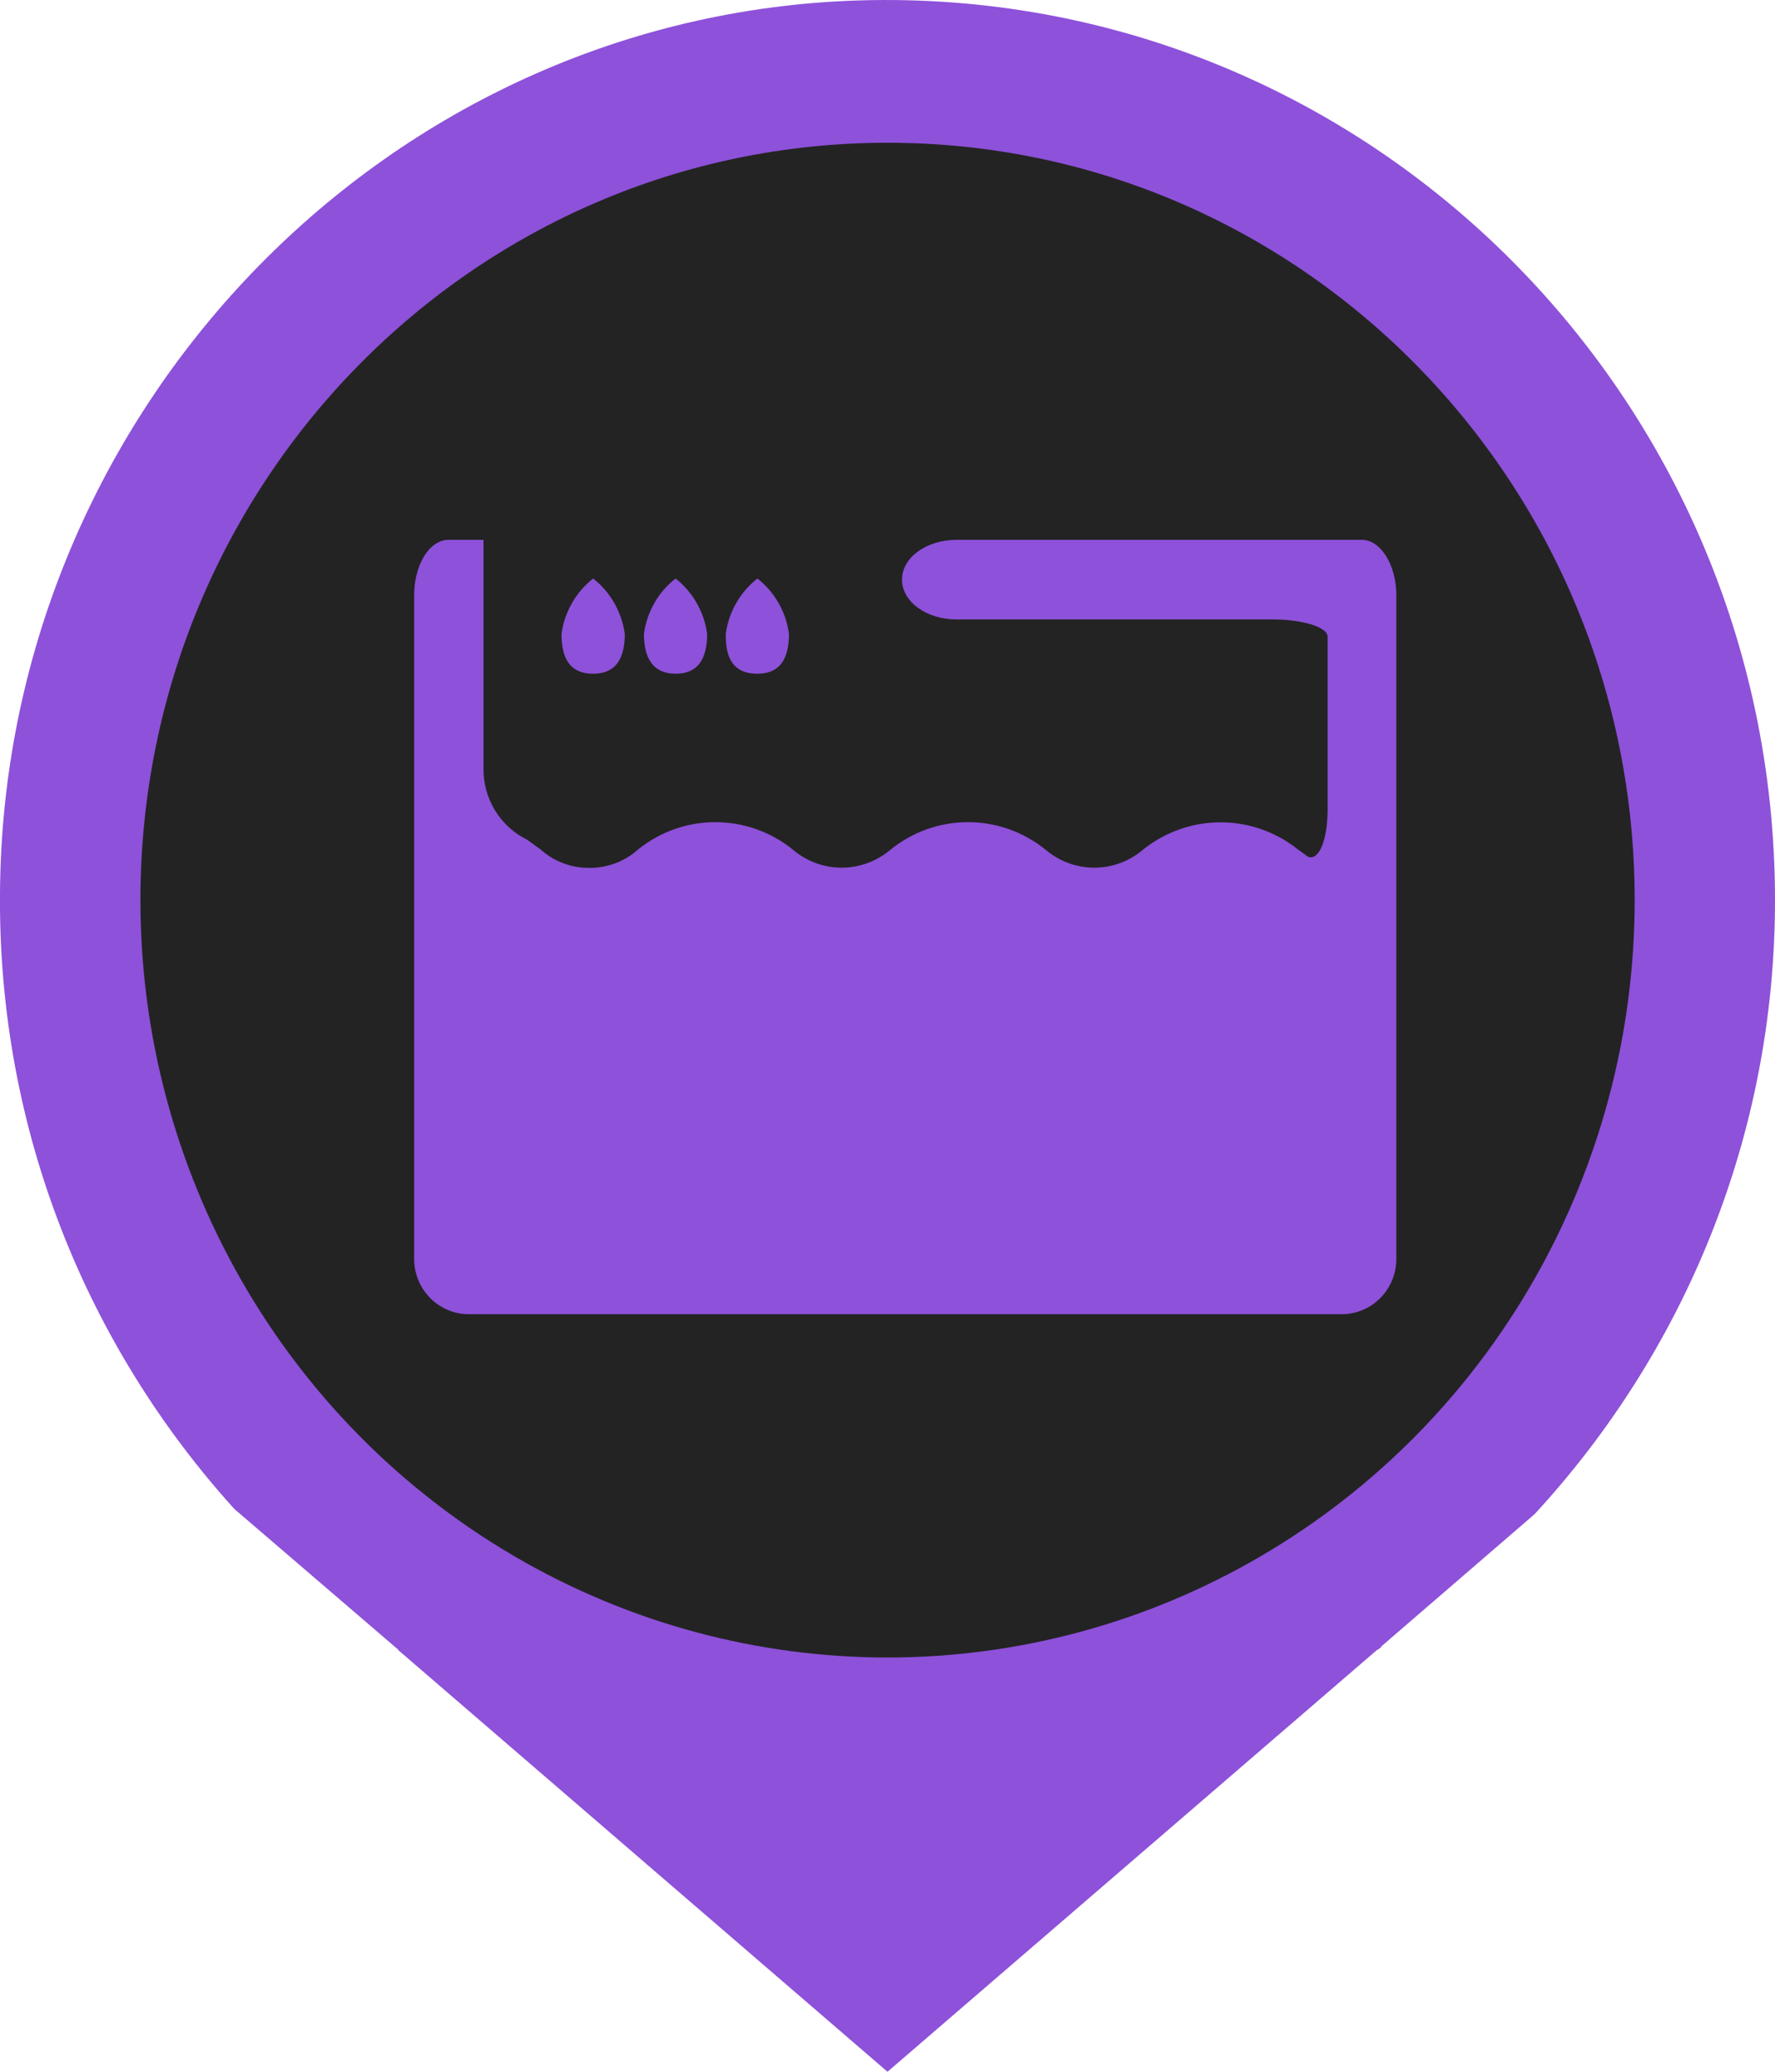 <svg width="18" height="21" viewBox="0 0 18 21" fill="none" xmlns="http://www.w3.org/2000/svg">
  <g clip-path="url(#clip0_313_30003)">
    <path
      d="M13.961 16.727C13.982 16.716 14.002 16.705 14.013 16.684L15.562 15.348C17.069 13.715 18 11.531 18 9.124C18 3.906 13.678 -0.282 8.466 0.015C3.757 0.291 0.032 4.278 0 9.049C-0.021 11.467 0.89 13.652 2.376 15.295L4.019 16.705C4.029 16.716 4.04 16.716 4.04 16.727L9 21L13.961 16.727Z"
      fill="#8E51DA" />
    <path
      d="M1.424 9.124C1.424 11.867 2.868 14.401 5.212 15.772C7.556 17.144 10.444 17.144 12.789 15.772C15.133 14.401 16.577 11.867 16.577 9.124C16.577 4.884 13.185 1.447 9 1.447C4.816 1.447 1.424 4.884 1.424 9.124Z"
      fill="#232324" />
    <path
      d="M13.811 5.472H9.7C9.396 5.472 9.147 5.651 9.147 5.875C9.147 6.1 9.396 6.279 9.7 6.279H12.909C13.214 6.279 13.463 6.358 13.463 6.453V8.208C13.463 8.516 13.374 8.729 13.264 8.684L13.164 8.612C12.703 8.243 12.053 8.243 11.592 8.612C11.306 8.856 10.888 8.856 10.602 8.612C10.142 8.241 9.49 8.241 9.031 8.612C8.744 8.856 8.326 8.856 8.04 8.612C7.58 8.241 6.928 8.241 6.469 8.612C6.333 8.733 6.157 8.799 5.976 8.797C5.795 8.799 5.619 8.733 5.484 8.612L5.345 8.511C5.073 8.378 4.901 8.099 4.903 7.793V5.472H4.549C4.355 5.472 4.2 5.724 4.2 6.032V12.761C4.2 13.07 4.448 13.321 4.753 13.321H13.607C13.912 13.321 14.16 13.07 14.16 12.761V6.032C14.16 5.724 13.999 5.472 13.811 5.472Z"
      fill="#8E51DA" />
    <path
      d="M6.851 6.829C7.028 6.829 7.171 6.739 7.171 6.425C7.141 6.203 7.026 6.001 6.851 5.864C6.675 6.001 6.56 6.203 6.53 6.425C6.53 6.733 6.673 6.829 6.851 6.829ZM7.681 6.829C7.858 6.829 8.001 6.739 8.001 6.425C7.971 6.203 7.856 6.001 7.681 5.864C7.505 6.001 7.39 6.203 7.36 6.425C7.354 6.733 7.487 6.829 7.681 6.829ZM6.015 6.829C6.192 6.829 6.336 6.739 6.336 6.425C6.305 6.203 6.19 6.001 6.015 5.864C5.84 6.001 5.725 6.203 5.694 6.425C5.694 6.733 5.827 6.829 6.015 6.829Z"
      fill="#8E51DA" />
  </g>
  <defs>
    <clipPath id="clip0_313_30003">
      <rect width="18" height="21" fill="white" />
    </clipPath>
  </defs>
</svg>